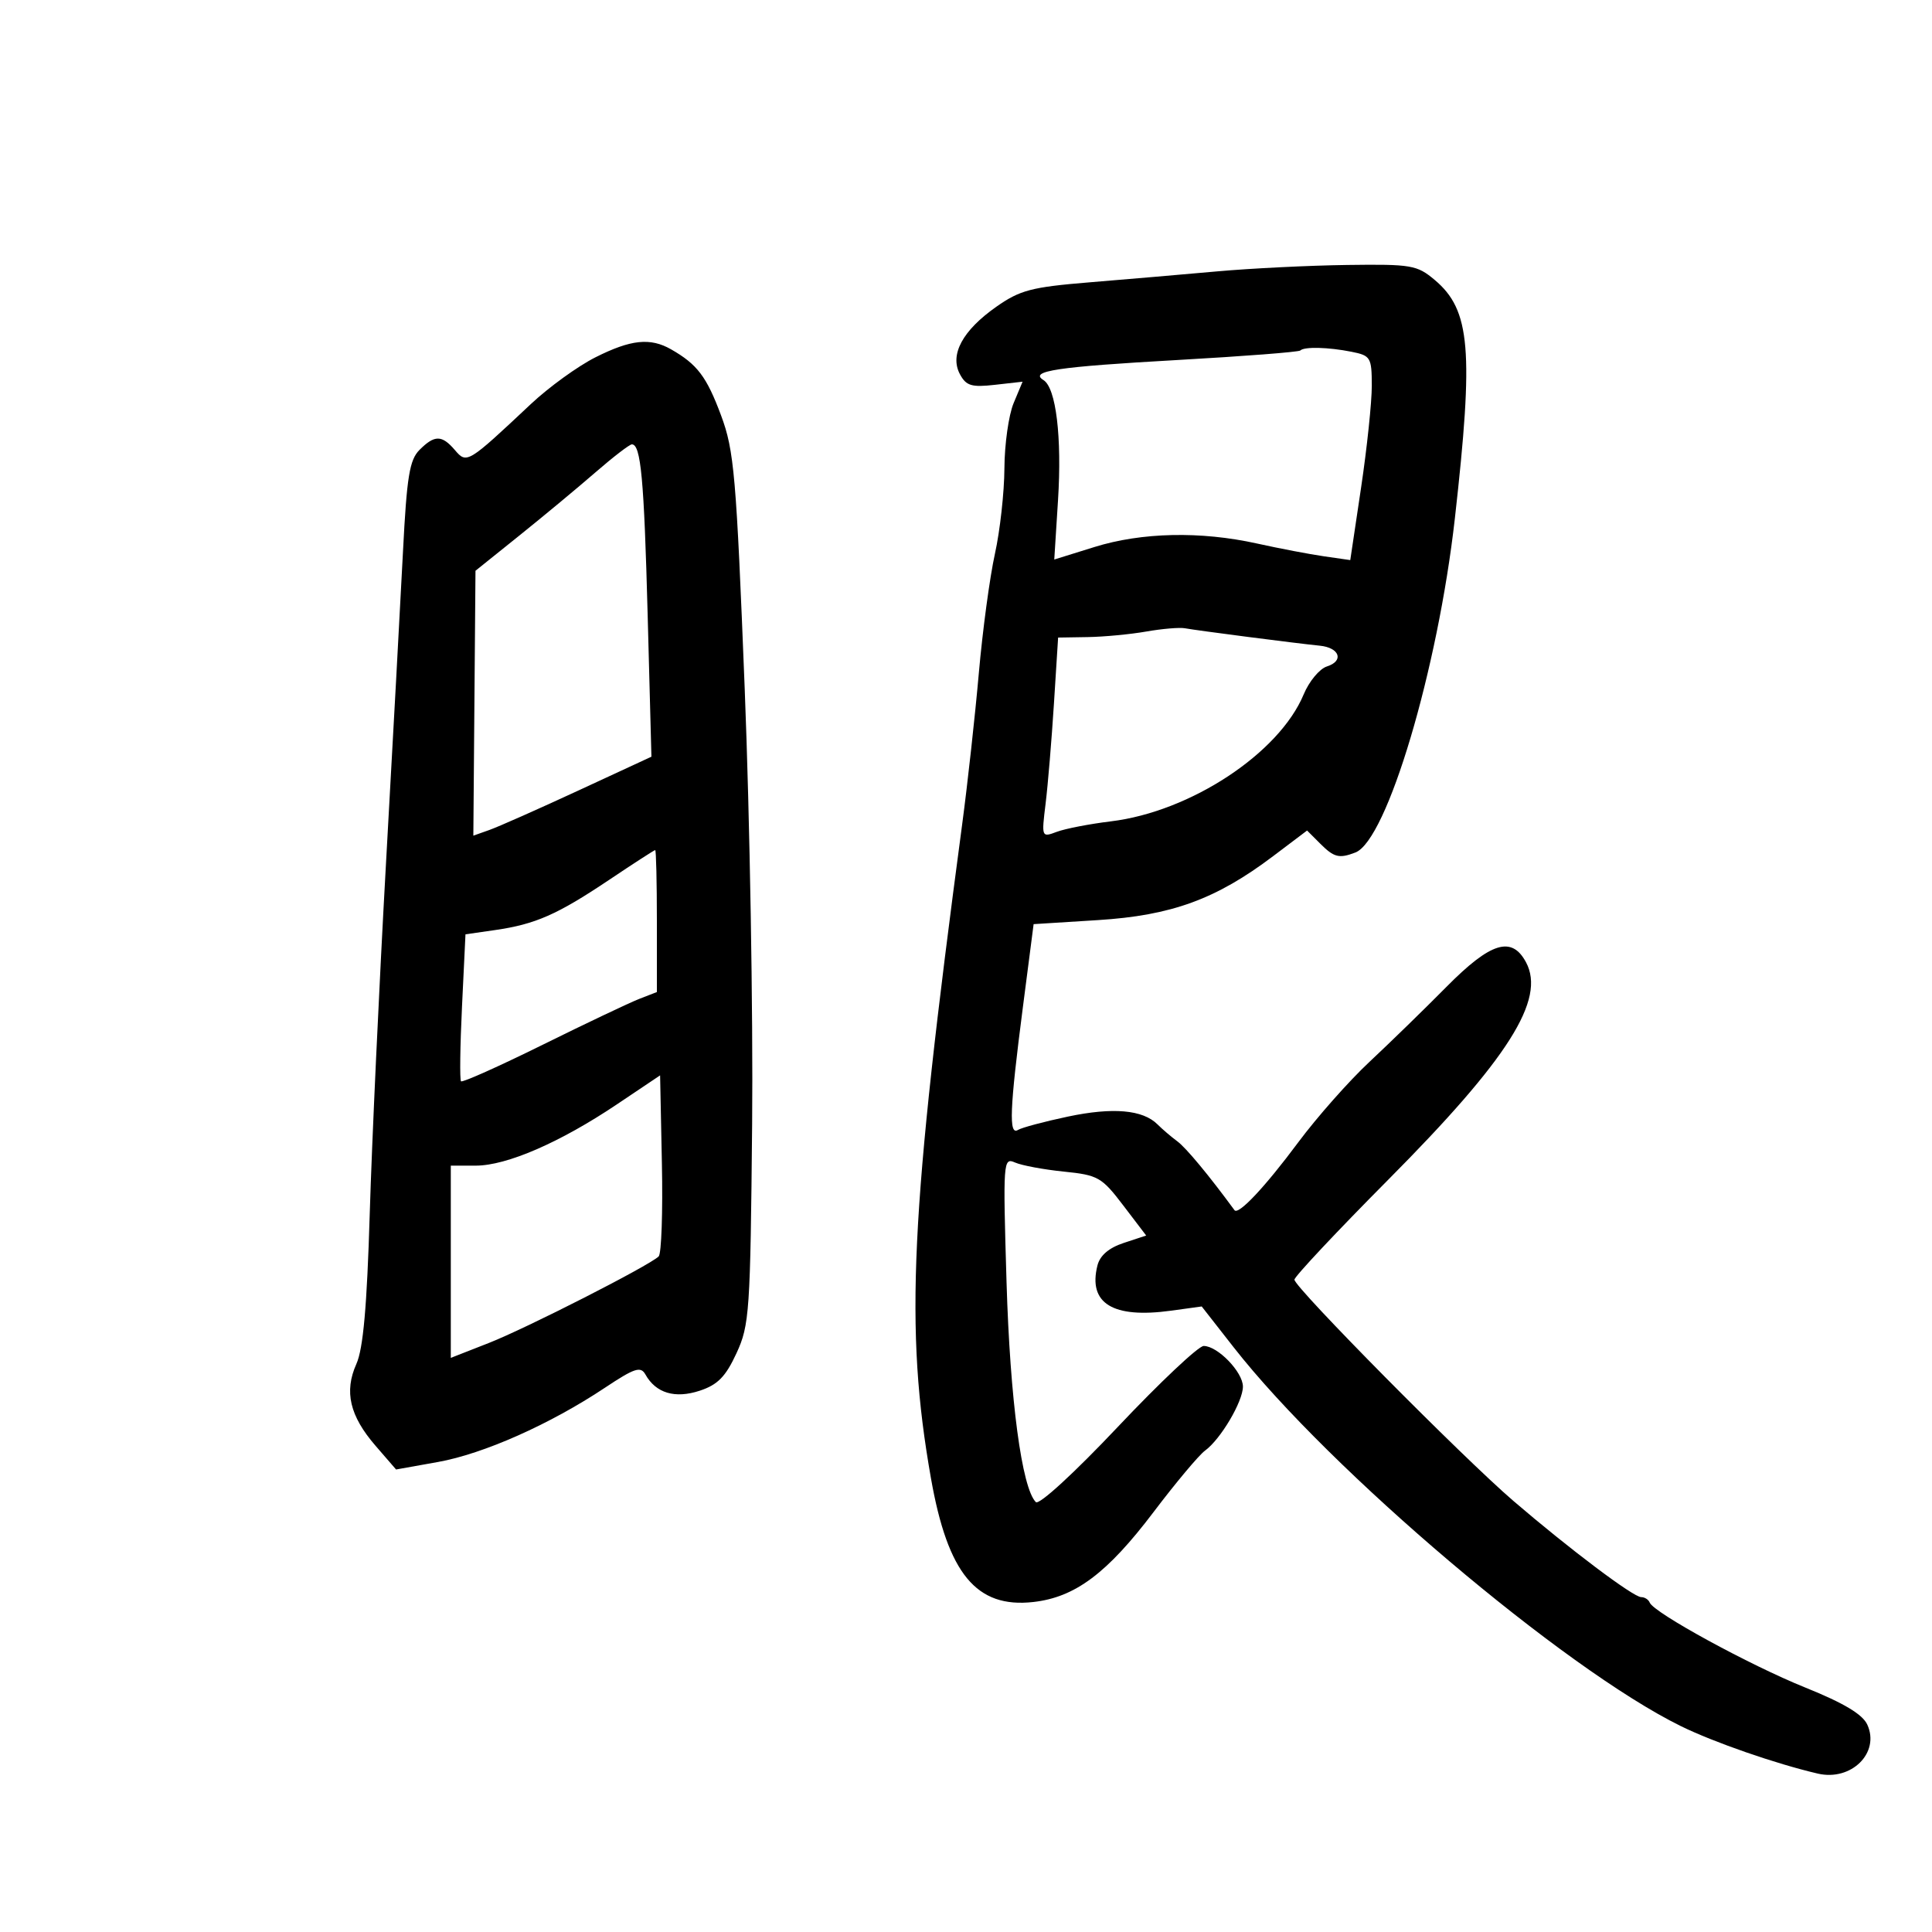 <svg xmlns="http://www.w3.org/2000/svg" width="300" height="300" viewBox="0 0 300 300" version="1.1">
	<path d="M 189 42.140 C 183.775 42.609, 174.867 43.373, 169.205 43.838 C 160.160 44.581, 158.400 45.042, 154.705 47.635 C 149.470 51.310, 147.435 55.076, 149.053 58.100 C 150.023 59.912, 150.852 60.164, 154.491 59.754 L 158.785 59.270 157.393 62.603 C 156.627 64.436, 155.984 68.988, 155.965 72.718 C 155.946 76.448, 155.282 82.425, 154.490 86 C 153.697 89.575, 152.575 97.900, 151.994 104.500 C 151.414 111.100, 150.249 121.675, 149.405 128 C 141.301 188.707, 140.462 206.245, 144.550 229.500 C 147.164 244.369, 151.613 249.755, 160.458 248.758 C 166.947 248.026, 171.926 244.300, 179.132 234.781 C 182.580 230.227, 186.174 225.938, 187.119 225.251 C 189.537 223.491, 193 217.636, 193 215.306 C 193 213.058, 189.079 209, 186.907 209 C 186.102 209, 180.106 214.652, 173.582 221.560 C 166.820 228.720, 161.345 233.745, 160.847 233.247 C 158.666 231.066, 156.843 217.388, 156.295 199.088 C 155.734 180.305, 155.776 179.704, 157.607 180.512 C 158.648 180.972, 162.055 181.607, 165.178 181.924 C 170.509 182.465, 171.073 182.785, 174.417 187.176 L 177.979 191.852 174.489 193.004 C 172.181 193.765, 170.799 194.951, 170.409 196.506 C 168.931 202.395, 172.794 204.766, 181.841 203.522 L 186.601 202.867 191.543 209.184 C 206.539 228.348, 242.842 259.104, 261 268.029 C 266.113 270.542, 275.782 273.894, 282.271 275.404 C 287.464 276.612, 291.951 272.178, 289.956 267.807 C 289.222 266.197, 286.313 264.456, 280.331 262.045 C 271.690 258.563, 256.784 250.423, 256.167 248.849 C 255.983 248.382, 255.387 248, 254.841 248 C 253.619 248, 243.716 240.545, 235.009 233.072 C 227.134 226.312, 201 199.903, 201 198.705 C 201 198.233, 207.559 191.244, 215.576 183.174 C 234.223 164.402, 240.052 155.202, 236.959 149.423 C 234.741 145.279, 231.478 146.289, 224.594 153.250 C 221.194 156.688, 215.814 161.928, 212.639 164.895 C 209.463 167.862, 204.486 173.487, 201.580 177.395 C 196.408 184.349, 192.287 188.729, 191.687 187.911 C 187.721 182.501, 184.178 178.233, 182.819 177.228 C 181.872 176.528, 180.488 175.345, 179.743 174.600 C 177.457 172.315, 172.813 171.909, 165.820 173.385 C 162.147 174.161, 158.659 175.093, 158.070 175.456 C 156.620 176.353, 156.783 172.241, 158.819 156.500 L 160.500 143.500 170.500 142.872 C 181.921 142.154, 188.836 139.629, 197.690 132.944 L 202.963 128.963 204.982 130.982 C 207.148 133.148, 207.931 133.348, 210.461 132.377 C 215.369 130.493, 223.262 103.991, 225.911 80.500 C 228.858 54.357, 228.334 48.141, 222.786 43.473 C 220.032 41.156, 219.175 41.009, 209.173 41.144 C 203.303 41.223, 194.225 41.671, 189 42.140 M 92.446 55.491 C 89.726 56.860, 85.220 60.123, 82.432 62.741 C 72.594 71.981, 72.485 72.047, 70.634 69.885 C 68.609 67.520, 67.485 67.515, 65.142 69.858 C 63.592 71.408, 63.168 74.011, 62.577 85.608 C 62.188 93.248, 61.001 115.025, 59.940 134 C 58.879 152.975, 57.741 177.500, 57.412 188.500 C 56.981 202.881, 56.398 209.426, 55.337 211.797 C 53.418 216.085, 54.301 219.859, 58.307 224.490 L 61.500 228.181 68 227.019 C 75.081 225.753, 85.400 221.166, 93.927 215.492 C 98.539 212.424, 99.484 212.114, 100.220 213.429 C 101.843 216.329, 104.814 217.216, 108.655 215.949 C 111.445 215.028, 112.675 213.775, 114.356 210.137 C 116.379 205.762, 116.516 203.750, 116.791 174.500 C 116.951 157.450, 116.433 127.075, 115.640 107 C 114.327 73.736, 114.001 69.968, 111.964 64.500 C 109.722 58.484, 108.280 56.576, 104.213 54.250 C 100.972 52.397, 97.960 52.714, 92.446 55.491 M 201.908 54.426 C 201.673 54.660, 193.117 55.323, 182.893 55.899 C 164.133 56.956, 159.752 57.610, 162.028 59.017 C 163.981 60.224, 164.908 67.883, 164.287 77.691 L 163.706 86.882 169.942 84.941 C 177.294 82.653, 186.420 82.456, 195.188 84.397 C 198.660 85.166, 203.338 86.059, 205.585 86.383 L 209.669 86.971 211.346 75.735 C 212.269 69.556, 213.018 62.419, 213.012 59.875 C 213.001 55.498, 212.832 55.216, 209.875 54.625 C 206.266 53.903, 202.524 53.810, 201.908 54.426 M 92.483 73.328 C 89.742 75.708, 84.425 80.125, 80.666 83.142 L 73.833 88.627 73.666 109.194 L 73.500 129.761 76 128.875 C 77.375 128.388, 83.597 125.630, 89.826 122.745 L 101.153 117.500 100.569 95.500 C 100.007 74.321, 99.514 69, 98.116 69 C 97.758 69, 95.223 70.948, 92.483 73.328 M 178 98.063 C 175.525 98.497, 171.431 98.885, 168.902 98.926 L 164.304 99 163.656 109.250 C 163.299 114.888, 162.717 121.876, 162.361 124.780 C 161.718 130.029, 161.728 130.054, 164.107 129.163 C 165.423 128.671, 169.200 127.940, 172.500 127.539 C 184.860 126.037, 198.630 116.968, 202.436 107.823 C 203.277 105.800, 204.898 103.850, 206.038 103.488 C 208.737 102.631, 208.024 100.567, 204.922 100.260 C 201.406 99.913, 185.762 97.892, 184 97.558 C 183.175 97.402, 180.475 97.629, 178 98.063 M 94.621 136.601 C 86.555 142.011, 83.137 143.518, 76.890 144.417 L 72.279 145.081 71.740 156.290 C 71.443 162.456, 71.374 167.681, 71.587 167.903 C 71.799 168.125, 77.492 165.579, 84.237 162.245 C 90.981 158.911, 97.737 155.702, 99.250 155.113 L 102 154.043 102 143.021 C 102 136.960, 101.883 132, 101.739 132 C 101.596 132, 98.393 134.070, 94.621 136.601 M 95.787 171.487 C 86.983 177.396, 78.681 181, 73.876 181 L 70 181 70 195.926 L 70 210.851 75.885 208.545 C 81.727 206.256, 100.786 196.545, 102.279 195.097 C 102.708 194.681, 102.933 188.186, 102.779 180.662 L 102.500 166.982 95.787 171.487" stroke="none" fill="black" fill-rule="evenodd"/>
</svg>